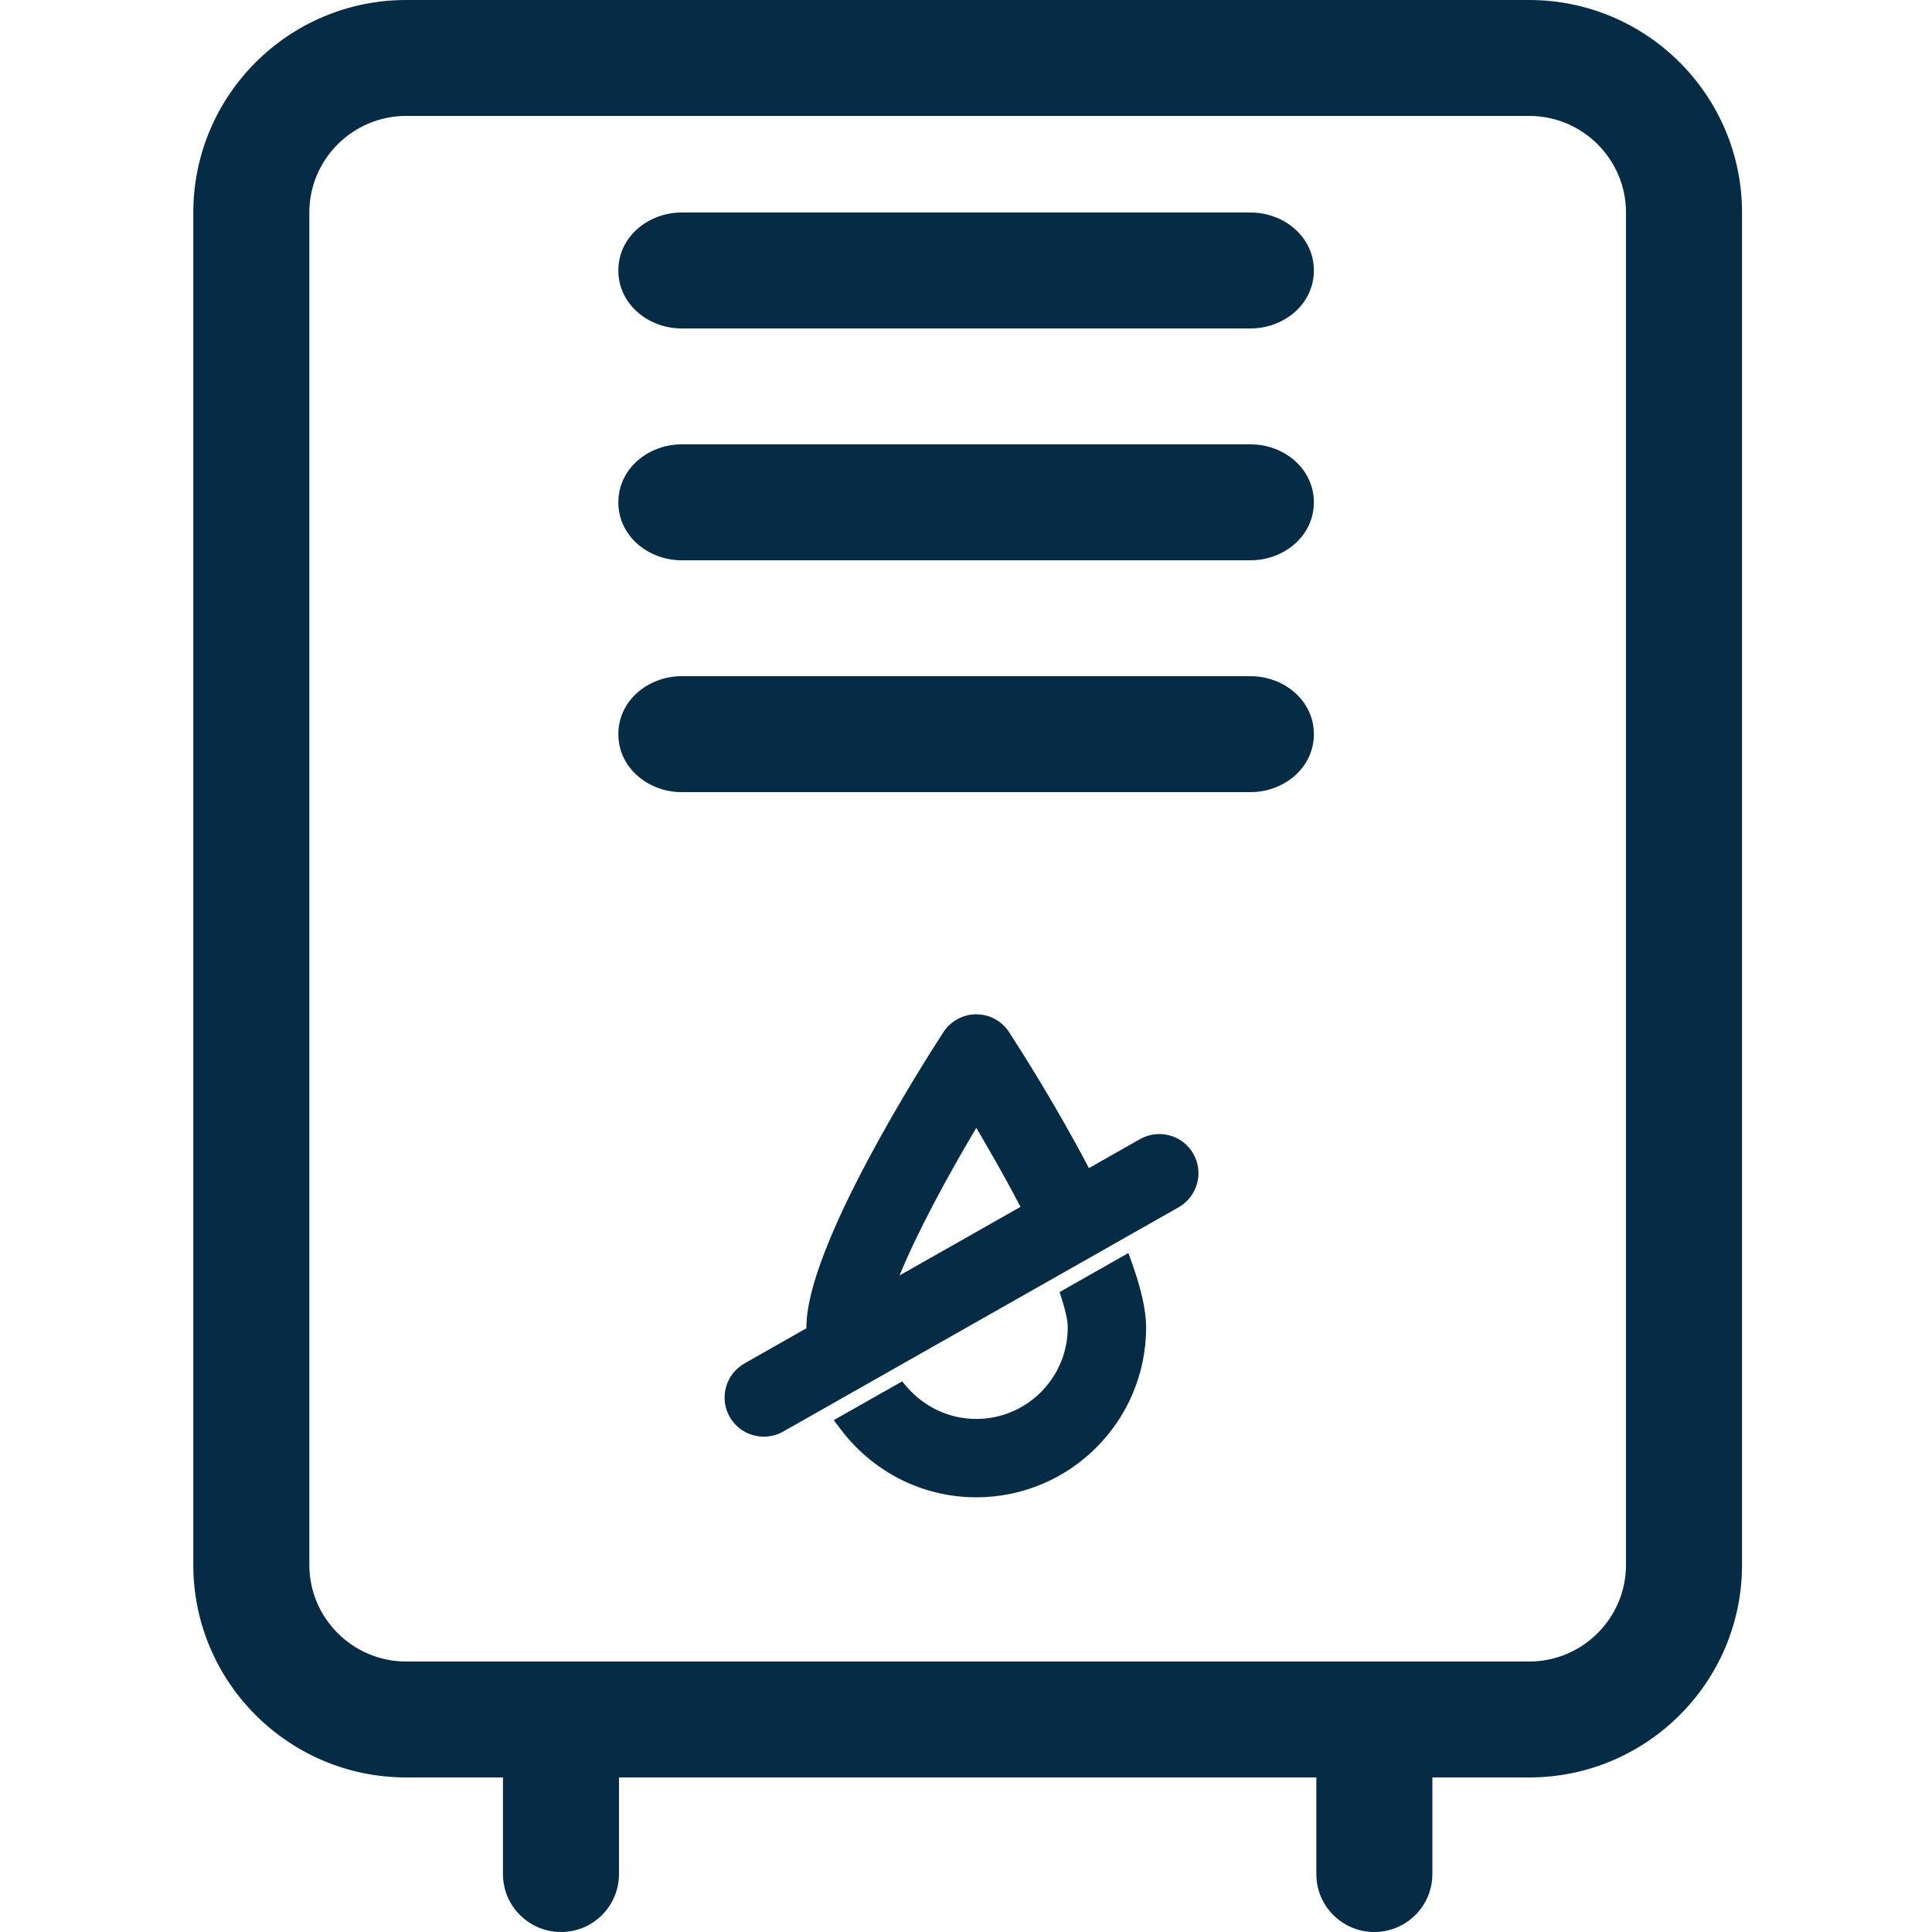 <svg width="18" height="18" viewBox="0 0 18 18" fill="none" xmlns="http://www.w3.org/2000/svg">
<g clip-path="url(#clip0)">
<path fill-rule="evenodd" clip-rule="evenodd" d="M3.784 0H14.247C15.341 0 16.23 0.888 16.23 1.98V14.58C16.23 15.672 15.341 16.56 14.247 16.56H13.345V17.46C13.345 17.759 13.102 18 12.804 18C12.506 18 12.264 17.759 12.264 17.46V16.56H5.767V17.46C5.767 17.759 5.525 18 5.227 18C4.929 18 4.686 17.759 4.686 17.46V16.56H3.784C2.69 16.56 1.801 15.672 1.801 14.58V1.98C1.801 0.888 2.69 0 3.784 0ZM14.247 15.48C14.744 15.48 15.149 15.076 15.149 14.58V1.98C15.149 1.484 14.744 1.08 14.247 1.08H3.784C3.287 1.08 2.882 1.484 2.882 1.98V14.58C2.882 15.076 3.287 15.48 3.784 15.48H14.247ZM6.349 7.38C6.046 7.38 5.761 7.159 5.761 6.84C5.761 6.521 6.046 6.3 6.349 6.3L11.653 6.3C11.956 6.3 12.241 6.521 12.241 6.84C12.241 7.159 11.956 7.38 11.653 7.38L6.349 7.38ZM6.349 5.22C6.046 5.22 5.761 4.999 5.761 4.68C5.761 4.361 6.046 4.14 6.349 4.14H11.653C11.956 4.14 12.241 4.361 12.241 4.68C12.241 4.999 11.956 5.22 11.653 5.22L6.349 5.22ZM6.349 3.06C6.046 3.06 5.761 2.839 5.761 2.52C5.761 2.201 6.046 1.98 6.349 1.98L11.653 1.98C11.956 1.98 12.241 2.201 12.241 2.52C12.241 2.839 11.956 3.06 11.653 3.06L6.349 3.06ZM10.621 10.613L10.145 10.883C9.847 10.313 9.512 9.786 9.402 9.617C9.335 9.513 9.22 9.45 9.096 9.45C8.972 9.45 8.857 9.513 8.789 9.617C8.683 9.78 8.366 10.279 8.075 10.828C7.93 11.102 7.79 11.39 7.687 11.656C7.584 11.919 7.513 12.171 7.513 12.368L7.513 12.375L6.936 12.703C6.761 12.802 6.699 13.025 6.798 13.2C6.866 13.319 6.989 13.385 7.116 13.385C7.177 13.385 7.239 13.37 7.296 13.338L10.981 11.248C11.156 11.148 11.218 10.925 11.118 10.75C11.019 10.575 10.796 10.514 10.621 10.613ZM10.549 11.775L10.513 11.674L9.872 12.038L9.894 12.108C9.93 12.221 9.948 12.309 9.948 12.368C9.948 12.837 9.566 13.22 9.096 13.22C8.84 13.22 8.61 13.106 8.453 12.926L8.405 12.87L7.768 13.231L7.83 13.313C8.118 13.698 8.577 13.95 9.096 13.95C9.969 13.95 10.678 13.24 10.678 12.368C10.678 12.2 10.627 11.993 10.549 11.775ZM9.508 11.244C9.379 10.997 9.235 10.743 9.096 10.508C8.826 10.961 8.544 11.484 8.381 11.883L9.508 11.244Z" fill="#062B45"/>
</g>
<defs>
<clipPath id="clip0">
<rect width="18" height="18" fill="white"/>
</clipPath>
</defs>
</svg>
